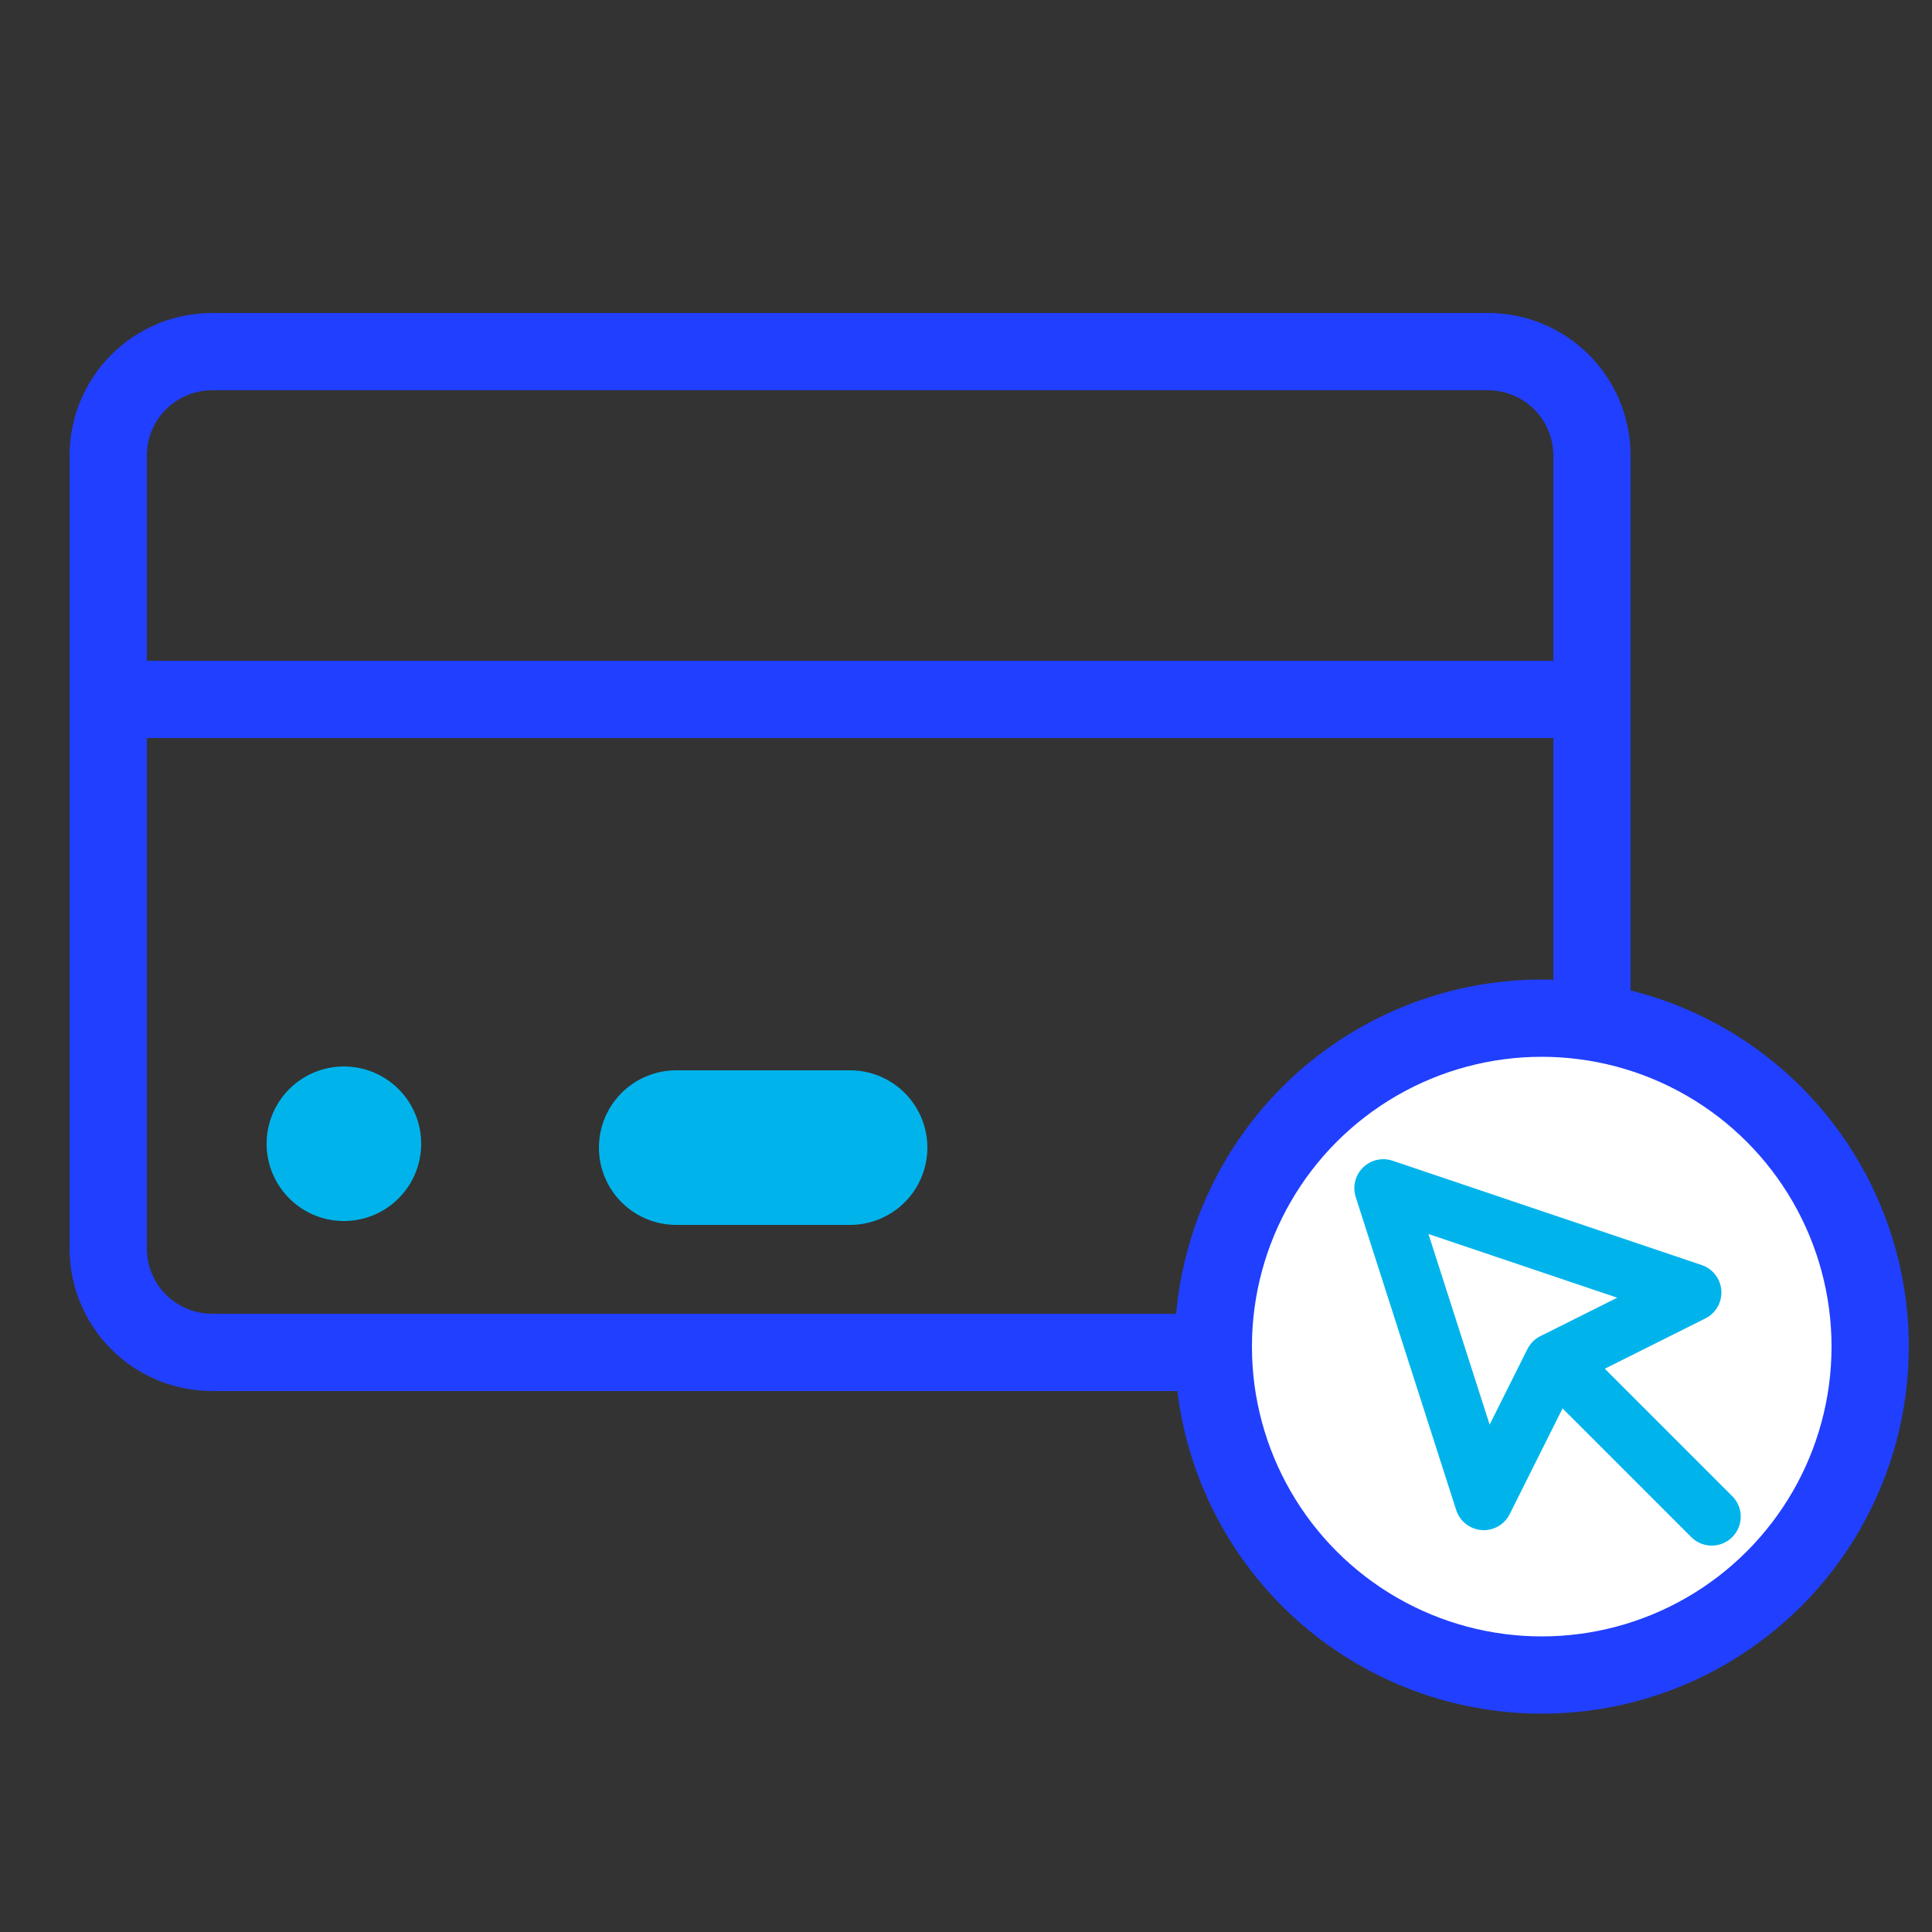 <?xml version="1.0" encoding="utf-8"?>
<!-- Generator: Adobe Illustrator 26.0.3, SVG Export Plug-In . SVG Version: 6.00 Build 0)  -->
<svg version="1.1" id="Layer_1" xmlns="http://www.w3.org/2000/svg" xmlns:xlink="http://www.w3.org/1999/xlink" x="0px" y="0px"
	 viewBox="0 0 50 50" style="enable-background:new 0 0 50 50;" xml:space="preserve">
<rect x="0" y="0" width="50" height="50" fill="#333333" stroke="none"/>
<style type="text/css">
	.st0{fill:none;}
	.st1{fill:none;stroke:#213FFF;stroke-width:2;stroke-linecap:round;stroke-linejoin:round;}
	.st2{fill:none;stroke:#00B4EB;stroke-width:4;stroke-linecap:round;stroke-linejoin:round;}
	.st3{fill:#FFFFFF;}
	.st4{fill:none;stroke:#213FFF;stroke-width:2;}
	.st5{fill:none;stroke:#00B4EB;stroke-width:1.5;stroke-linecap:round;stroke-linejoin:round;}
	.st6{fill:none;stroke:#00B4EB;stroke-width:1.5;stroke-linecap:round;}
</style>
<g id="payOnline" transform="translate(-1462.5 -660.75)">
	<g id="Group_956" transform="translate(1462.5 660.75)">
		<path id="Path_685" class="st0" d="M1.2,7.4h46.2v37.9H1.2V7.4z"/>
		<path id="Rectangle_132" class="st1" d="M5.5,9.1h33c1.5,0,2.7,1.2,2.7,2.7v20.5c0,1.5-1.2,2.7-2.7,2.7h-33
			c-1.5,0-2.7-1.2-2.7-2.7V11.8C2.8,10.3,4,9.1,5.5,9.1z"/>
		<line id="Line_32" class="st1" x1="2.8" y1="18.1" x2="41.2" y2="18.1"/>
		<line id="Line_33" class="st2" x1="8.9" y1="29.6" x2="8.9" y2="29.6"/>
		<line id="Line_34" class="st2" x1="17.5" y1="29.7" x2="22" y2="29.7"/>
	</g>
	<g id="Ellipse_69" transform="translate(1501 696)">
		<circle class="st3" cx="1.4" cy="-0.4" r="9.4"/>
		<circle class="st4" cx="1.4" cy="-0.4" r="8.5"/>
	</g>
	<path id="Path_684" class="st5" d="M1498.3,691.5l8,2.7l-3.6,1.8l-1.8,3.6L1498.3,691.5"/>
	<line id="Line_31" class="st6" x1="1503.3" y1="696.5" x2="1506.8" y2="700"/>
</g>
</svg>
